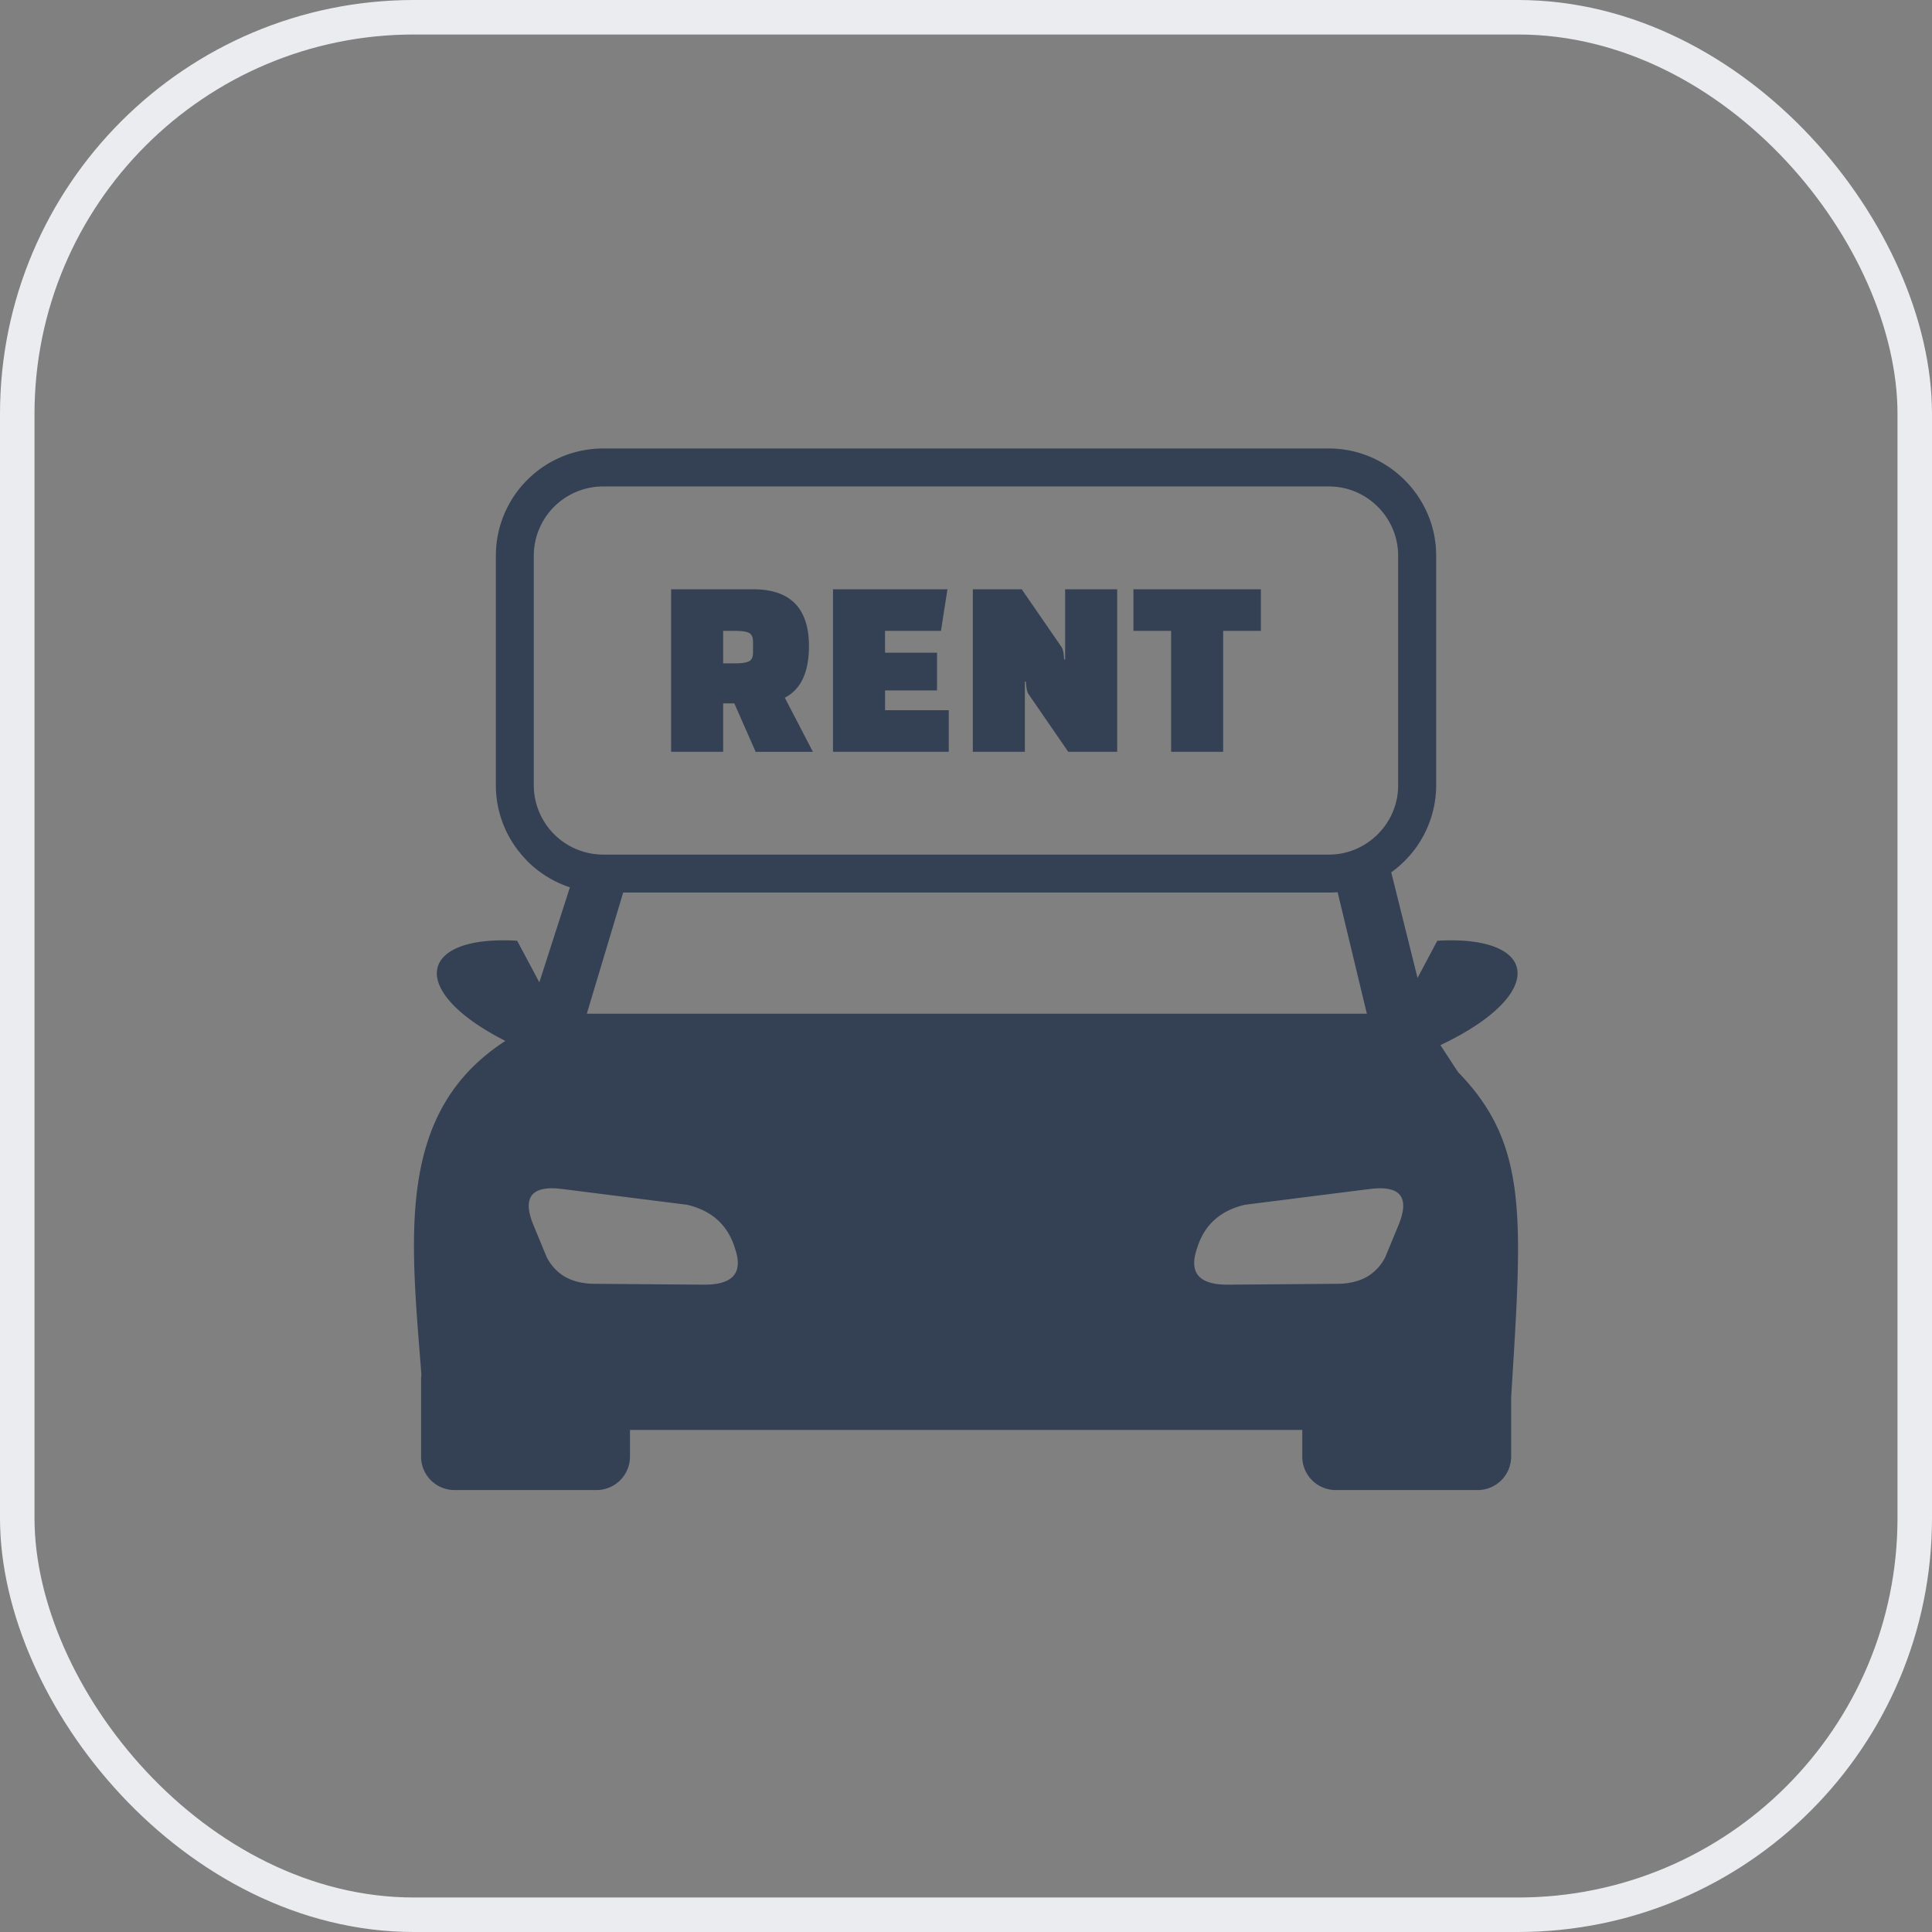 <svg width="56" height="56" viewBox="0 0 56 56" fill="none" xmlns="http://www.w3.org/2000/svg">
    <rect x="0" y="0" width="56" height="56" fill="#808080" stroke="none"/>
    <path fill-rule="evenodd" clip-rule="evenodd" d="M14.649 30.172c-2.86-1.453-2.531-3.073.341-2.904l.643 1.206.886-2.755a3.12 3.12 0 0 1-1.235-.76l-.065-.072a3.095 3.095 0 0 1-.846-2.121v-6.66a3.1 3.1 0 0 1 .91-2.195A3.1 3.1 0 0 1 17.478 13h21.045c.85 0 1.627.351 2.19.914.565.561.915 1.34.915 2.192v6.66a3.1 3.1 0 0 1-.913 2.188l-.006.005a3.129 3.129 0 0 1-.383.327l.762 3.06.573-1.078c2.953-.172 3.216 1.544.09 3.026l.51.78c2.054 2.11 1.861 4.22 1.54 9.436v1.713a.97.97 0 0 1-.966.967h-4.122a.97.97 0 0 1-.966-.966v-.777H18.26v.776a.97.97 0 0 1-.967.967h-4.122a.97.97 0 0 1-.966-.966v-2.227c0-.052.005-.102.01-.15-.312-4.004-.752-7.613 2.433-9.675zm8.913-8.38h-1.659l-.618-1.403h-.324v1.402h-1.508V17.08h2.375c1.08 0 1.62.55 1.62 1.65 0 .754-.233 1.252-.7 1.494l.814 1.567zm-2.601-3.506v.942h.347c.18 0 .313-.019.396-.056.083-.038.123-.125.123-.26v-.31c0-.135-.04-.222-.123-.26-.083-.038-.215-.056-.396-.056h-.347zm6.2 1.726h-1.507v.573H27.5v1.206h-3.355V17.08h3.317l-.188 1.206h-1.621v.633h1.507v1.093zm3.803 1.78-1.153-1.675c-.04-.055-.065-.175-.075-.36h-.03v2.034h-1.508V17.08h1.417l1.153 1.673c.04.056.066.176.076.362h.03V17.08h1.508v4.711h-1.418zm5.584-3.506h-1.094v3.505h-1.508v-3.505h-1.093V17.08h3.694v1.206zM17.477 14.1h21.044c1.104 0 2.005.906 2.005 2.006v6.66c0 1.099-.906 2.005-2.005 2.005H17.478a2.014 2.014 0 0 1-2.006-2.005v-6.66a2.01 2.01 0 0 1 2.005-2.006zM38.77 25.86a2.73 2.73 0 0 1-.25.011H18.063l-1.054 3.512h22.61l-.847-3.522zM19.91 34.92l-3.66-.462c-.865-.096-1.097.27-.803 1.014l.396.96c.127.248.297.428.495.553.232.143.51.213.82.226l3.266.026c.789-.002 1.13-.317.883-1.041-.203-.68-.667-1.107-1.396-1.276zm16.178 0 3.662-.462c.865-.096 1.096.27.802 1.014l-.396.96a1.386 1.386 0 0 1-.495.553c-.231.143-.51.213-.82.226l-3.265.026c-.79-.002-1.13-.317-.883-1.041.203-.68.667-1.107 1.395-1.276z" fill="#344054"/>
    <rect x=".5" y=".5" width="55" height="55" rx="11.5" stroke="#EAECF0"/>
</svg>

